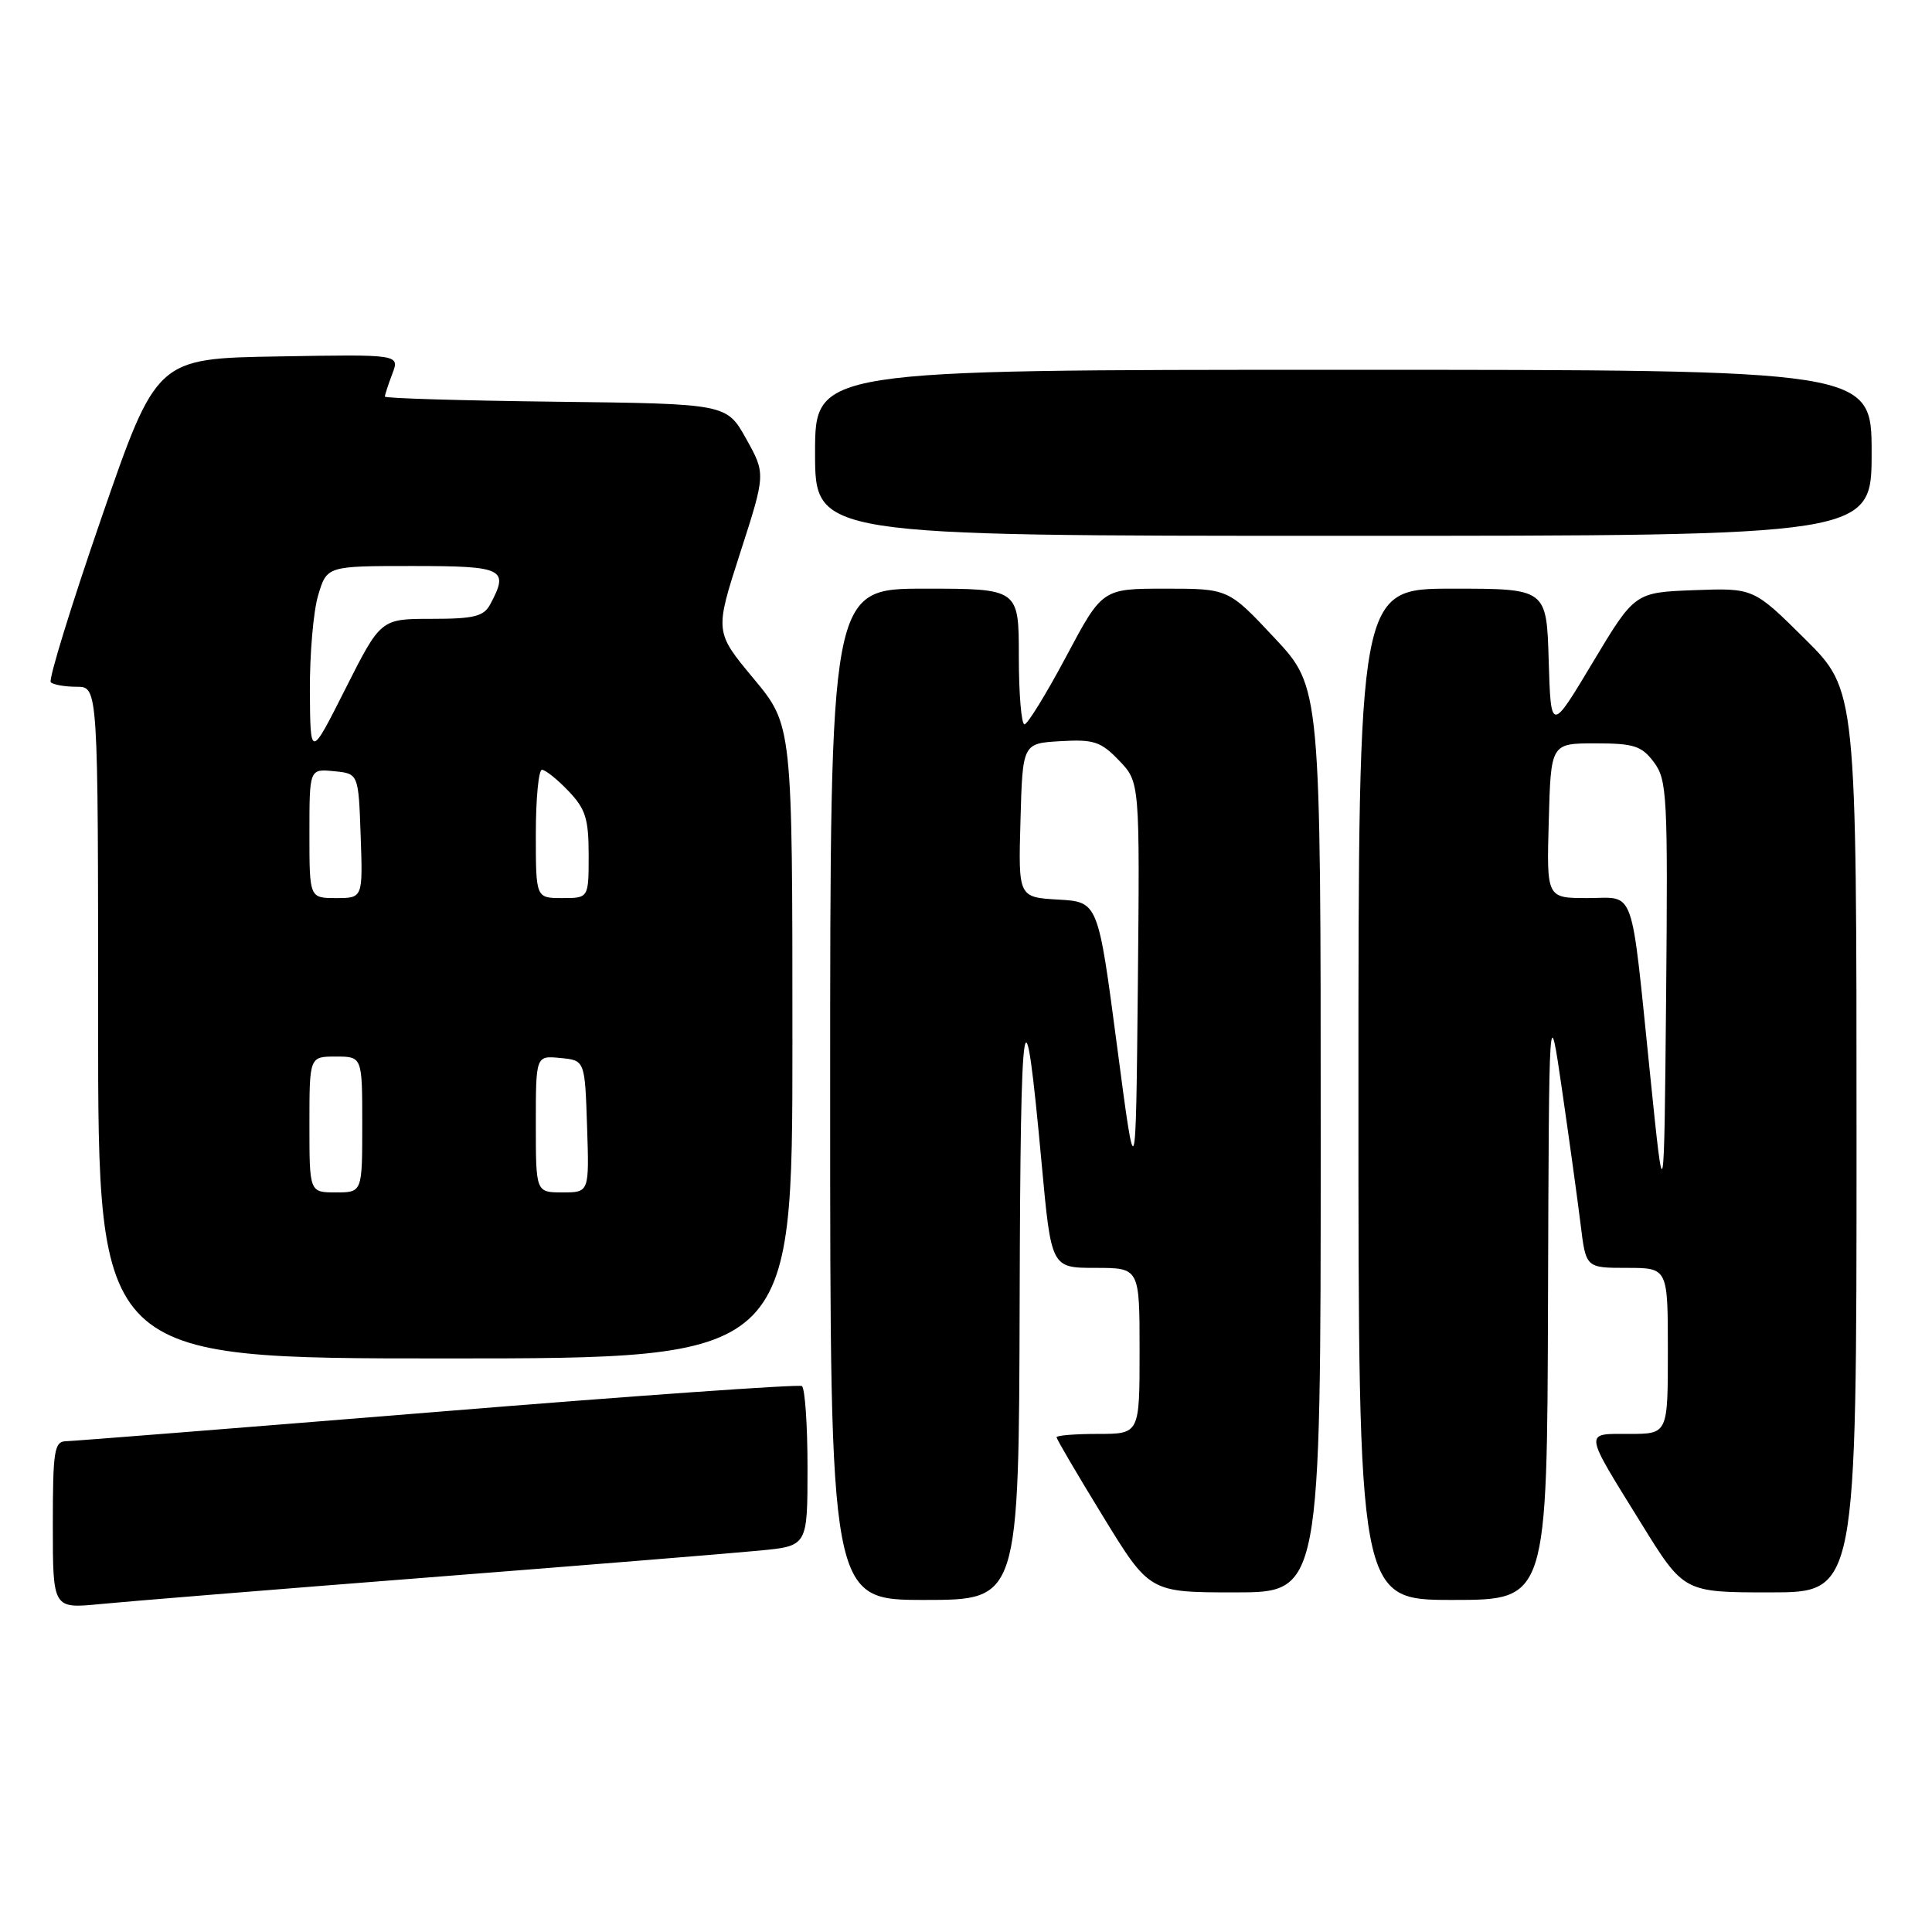 <?xml version="1.0" encoding="UTF-8" standalone="no"?>
<!DOCTYPE svg PUBLIC "-//W3C//DTD SVG 1.1//EN" "http://www.w3.org/Graphics/SVG/1.1/DTD/svg11.dtd" >
<svg xmlns="http://www.w3.org/2000/svg" xmlns:xlink="http://www.w3.org/1999/xlink" version="1.1" viewBox="0 0 256 256">
 <g >
 <path fill="currentColor"
d=" M 57.00 209.00 C 77.62 207.39 97.31 205.79 100.75 205.45 C 107.00 204.84 107.00 204.84 107.00 194.48 C 107.00 188.78 106.66 183.91 106.25 183.66 C 105.84 183.41 84.12 184.94 58.00 187.07 C 31.88 189.19 9.71 190.95 8.75 190.97 C 7.19 191.00 7.00 192.21 7.00 202.08 C 7.00 213.16 7.00 213.16 13.25 212.55 C 16.69 212.21 36.38 210.61 57.00 209.00 Z  M 135.11 172.25 C 135.22 132.16 135.72 129.10 138.03 154.25 C 139.30 168.00 139.30 168.00 145.15 168.00 C 151.00 168.00 151.00 168.00 151.00 179.00 C 151.00 190.00 151.00 190.00 145.50 190.00 C 142.47 190.00 140.00 190.20 140.00 190.44 C 140.00 190.69 142.77 195.41 146.16 200.94 C 152.32 211.00 152.32 211.00 163.66 211.00 C 175.00 211.00 175.00 211.00 175.00 151.04 C 175.00 91.07 175.00 91.07 168.89 84.54 C 162.77 78.00 162.77 78.00 154.41 78.00 C 146.06 78.00 146.06 78.00 141.28 86.98 C 138.65 91.92 136.16 95.97 135.75 95.98 C 135.34 95.99 135.00 91.95 135.00 87.00 C 135.00 78.00 135.00 78.00 122.50 78.00 C 110.00 78.00 110.00 78.00 110.00 145.00 C 110.00 212.00 110.00 212.00 122.50 212.00 C 135.00 212.00 135.00 212.00 135.11 172.25 Z  M 205.12 172.25 C 205.25 132.50 205.25 132.50 206.99 144.50 C 207.95 151.10 209.05 159.09 209.44 162.25 C 210.14 168.00 210.14 168.00 215.57 168.00 C 221.00 168.00 221.00 168.00 221.00 179.00 C 221.00 190.00 221.00 190.00 215.89 190.00 C 209.85 190.00 209.77 189.42 217.49 201.89 C 223.12 211.00 223.12 211.00 234.56 211.00 C 246.00 211.00 246.00 211.00 246.00 151.22 C 246.00 91.45 246.00 91.45 239.18 84.68 C 232.36 77.91 232.36 77.91 224.48 78.20 C 216.61 78.50 216.61 78.50 211.05 87.77 C 205.50 97.04 205.50 97.04 205.21 87.52 C 204.93 78.00 204.93 78.00 192.46 78.00 C 180.00 78.00 180.00 78.00 180.00 145.00 C 180.00 212.00 180.00 212.00 192.50 212.00 C 205.00 212.00 205.00 212.00 205.12 172.25 Z  M 105.00 138.05 C 105.00 96.10 105.00 96.10 99.85 89.91 C 94.70 83.72 94.70 83.72 98.08 73.25 C 101.46 62.78 101.46 62.78 98.87 58.14 C 96.28 53.50 96.28 53.50 73.64 53.23 C 61.19 53.08 51.00 52.78 51.00 52.55 C 51.00 52.32 51.44 50.96 51.98 49.54 C 52.97 46.95 52.97 46.95 36.85 47.23 C 20.74 47.50 20.74 47.50 13.43 68.65 C 9.42 80.28 6.40 90.07 6.73 90.40 C 7.06 90.73 8.61 91.00 10.17 91.00 C 13.00 91.00 13.00 91.00 13.00 135.50 C 13.00 180.00 13.00 180.00 59.00 180.00 C 105.00 180.00 105.00 180.00 105.00 138.05 Z  M 248.00 60.00 C 248.00 49.00 248.00 49.00 178.00 49.00 C 108.00 49.00 108.00 49.00 108.00 60.00 C 108.00 71.00 108.00 71.00 178.00 71.00 C 248.00 71.00 248.00 71.00 248.00 60.00 Z  M 148.00 138.50 C 145.50 119.50 145.50 119.50 140.22 119.20 C 134.93 118.89 134.93 118.89 135.22 108.70 C 135.50 98.50 135.50 98.50 140.52 98.21 C 144.94 97.95 145.87 98.26 148.29 100.78 C 151.03 103.64 151.03 103.64 150.77 130.57 C 150.50 157.50 150.50 157.50 148.00 138.50 Z  M 218.66 142.50 C 216.03 116.87 216.78 119.00 210.34 119.00 C 204.93 119.00 204.93 119.00 205.22 108.75 C 205.50 98.50 205.50 98.50 211.39 98.50 C 216.52 98.50 217.53 98.83 219.16 101.01 C 220.90 103.35 221.01 105.48 220.77 132.01 C 220.50 160.50 220.50 160.50 218.66 142.50 Z  M 41.00 149.00 C 41.00 140.00 41.00 140.00 44.50 140.00 C 48.00 140.00 48.00 140.00 48.00 149.00 C 48.00 158.00 48.00 158.00 44.50 158.00 C 41.00 158.00 41.00 158.00 41.00 149.00 Z  M 71.00 148.94 C 71.00 139.87 71.00 139.87 74.25 140.19 C 77.50 140.50 77.50 140.50 77.79 149.25 C 78.08 158.00 78.08 158.00 74.54 158.00 C 71.00 158.00 71.00 158.00 71.00 148.94 Z  M 41.00 110.44 C 41.00 101.87 41.00 101.87 44.25 102.19 C 47.50 102.50 47.50 102.50 47.79 110.75 C 48.08 119.00 48.08 119.00 44.54 119.00 C 41.00 119.00 41.00 119.00 41.00 110.44 Z  M 71.00 110.50 C 71.00 105.83 71.37 102.00 71.81 102.00 C 72.26 102.00 73.84 103.26 75.31 104.80 C 77.59 107.18 78.00 108.49 78.00 113.30 C 78.00 119.00 78.00 119.00 74.50 119.00 C 71.00 119.00 71.00 119.00 71.00 110.50 Z  M 41.06 91.62 C 41.03 86.73 41.52 80.99 42.16 78.87 C 43.32 75.00 43.32 75.00 54.66 75.00 C 66.77 75.00 67.49 75.35 64.96 80.07 C 64.10 81.68 62.83 82.00 57.19 82.00 C 50.45 82.00 50.45 82.00 45.78 91.25 C 41.12 100.50 41.12 100.50 41.06 91.62 Z "/>
</g>
</svg>